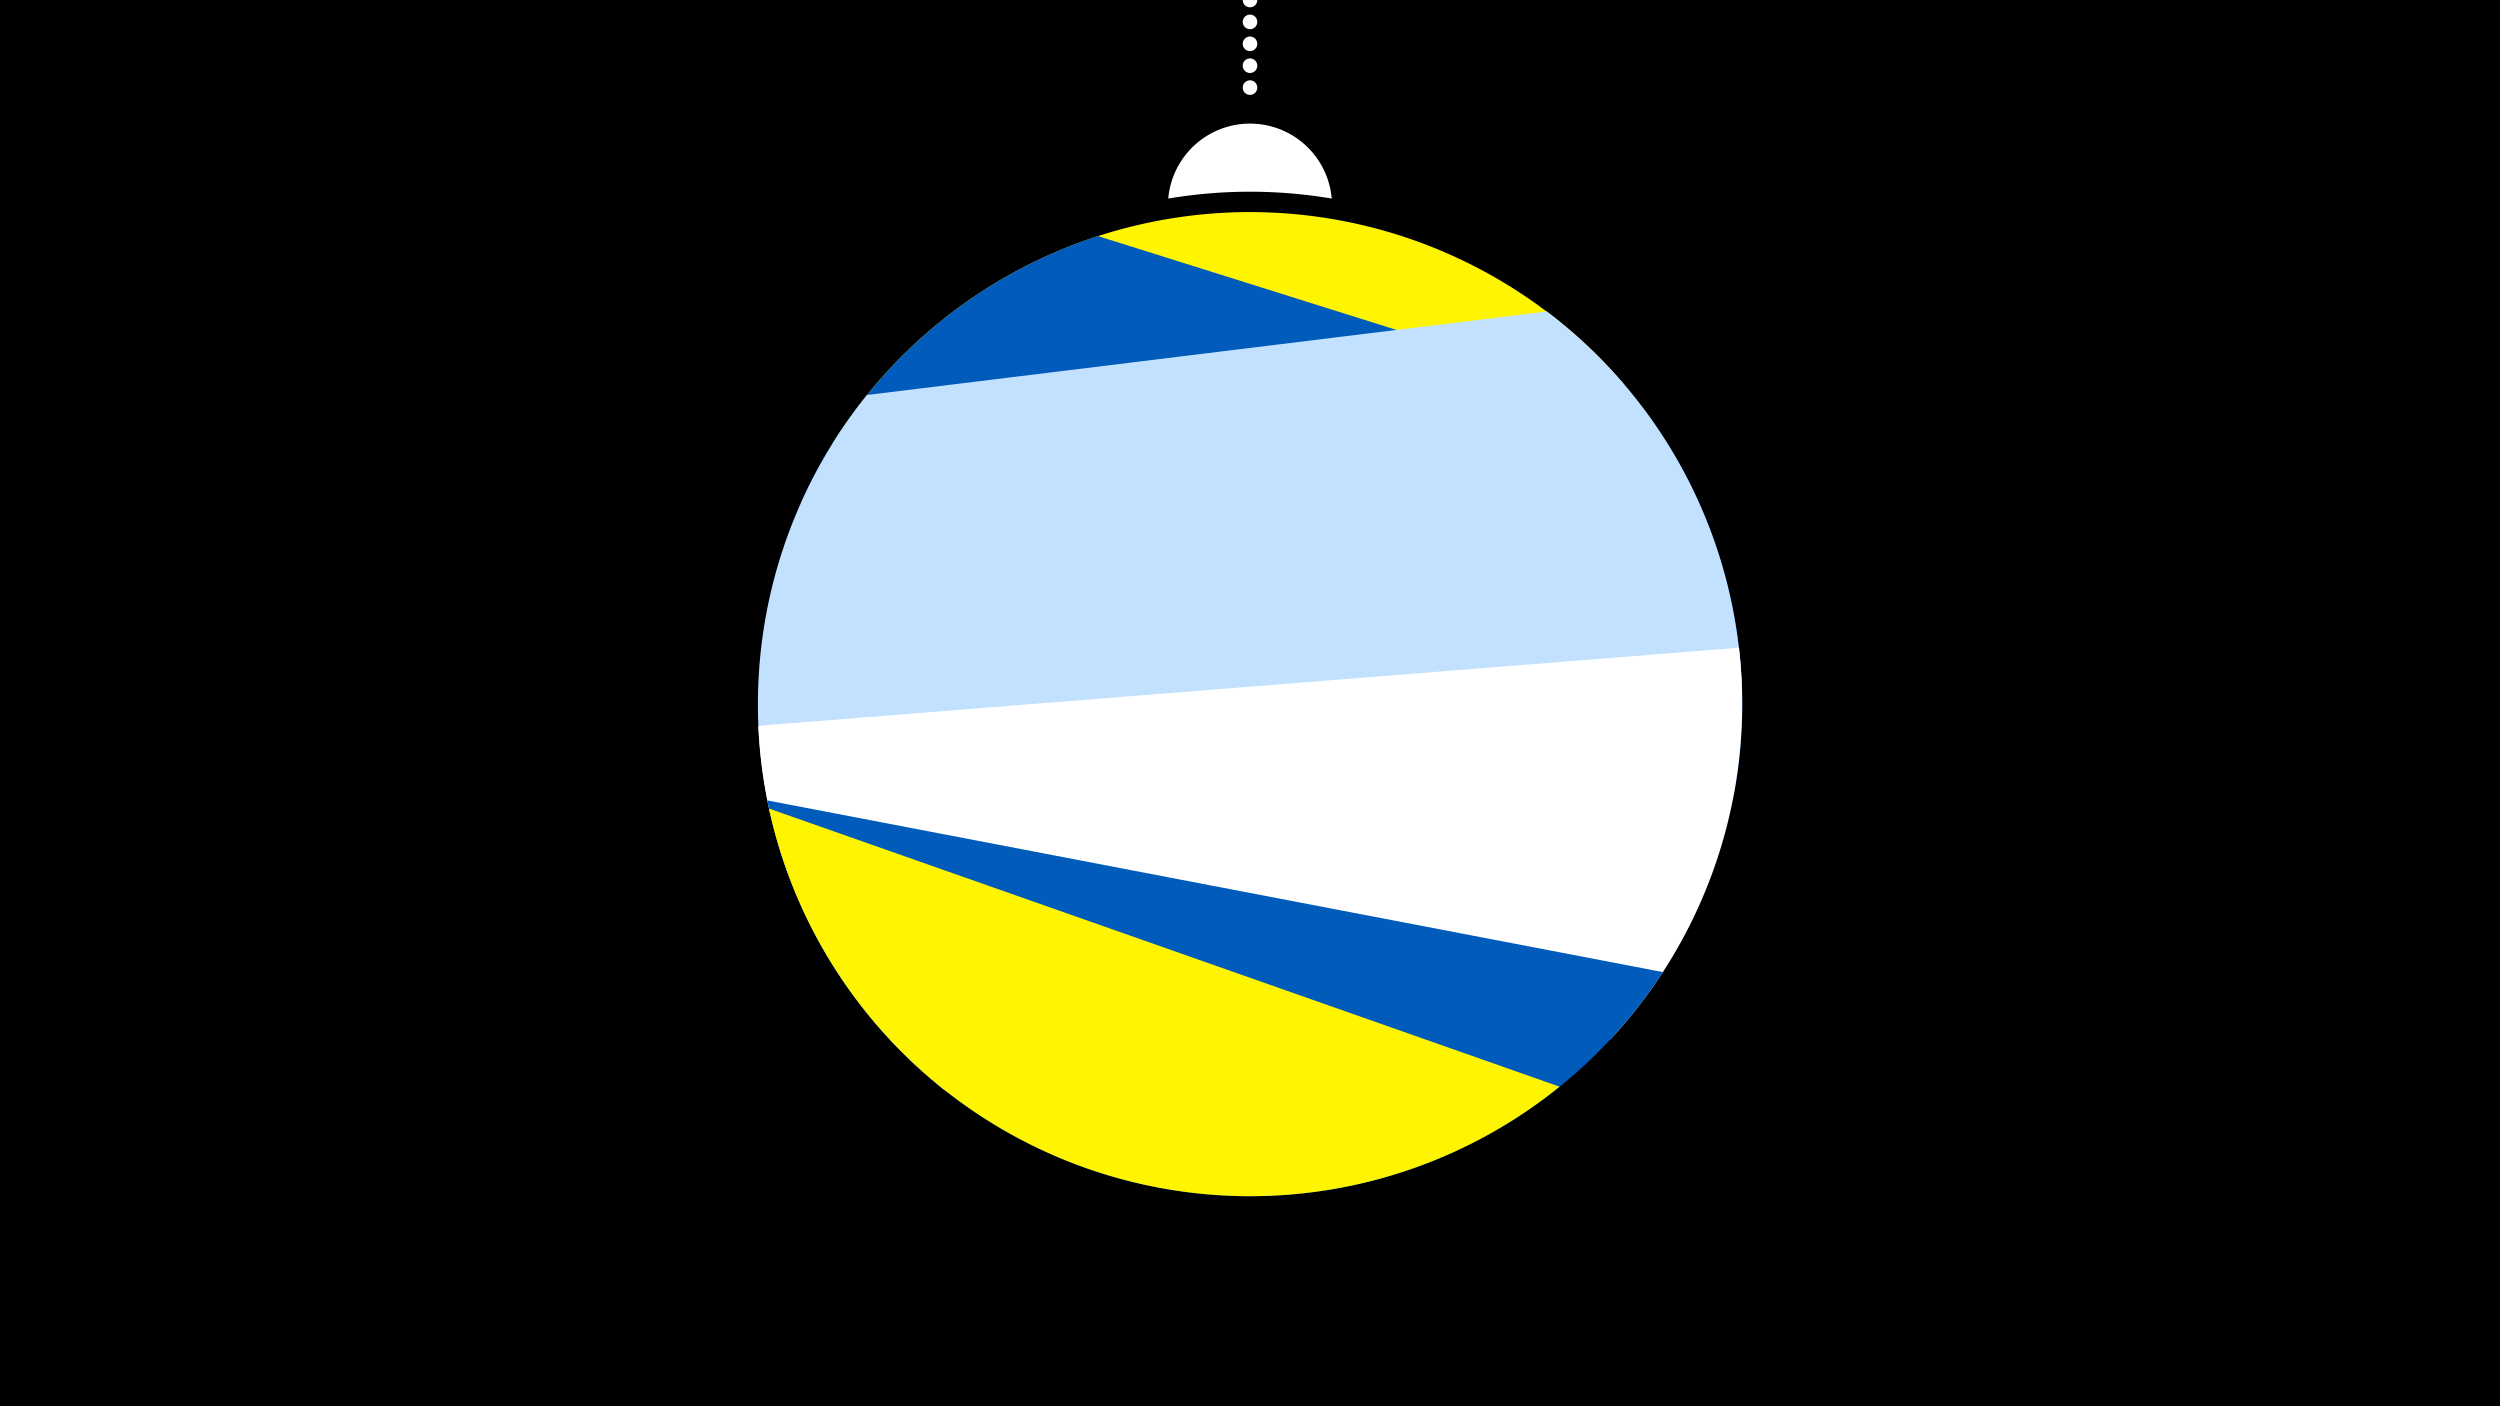 <svg width="1200" height="675" viewBox="-500 -500 1200 675" xmlns="http://www.w3.org/2000/svg"><path d="M-500-500h1200v675h-1200z" fill="#000"/><path d="M139.228,-404.694A 39.375 39.375 0 0 0 60.772 -404.694A 236 236 0 0 1 139.228 -404.694" fill="#fff"/><path d="M100,-500V-447.469" stroke="#fff" stroke-linecap="round" stroke-dasharray="0.01 10.5" stroke-width="7"/><path d="M-100.5-287l380.2-28.3a236.3 236.3 0 0 0-380.2 28.3" fill="#fff500" /><path d="M-115.4-259.1l447.6 140.8a236.3 236.3 0 0 0-43.8-186.2l0 0-261.4-82.2a236.3 236.3 0 0 0-142.4 127.6" fill="#005bbb" /><path d="M-130.8-111.8l466.9-57.3a236.3 236.3 0 0 0-93.6-181.4l0 0-326.3 40.1a236.3 236.3 0 0 0-47 198.6" fill="#c2e1ff" /><path d="M-45.3 24.3l318.3-25.4a236.3 236.3 0 0 0 61.7-188l0 0-470.7 37.5a236.3 236.3 0 0 0 90.7 175.9" fill="#fff" /><path d="M-131.7-115.8l429.9 82.4a236.3 236.3 0 0 1-429.9-82.4" fill="#005bbb" /><path d="M-130.9-111.9l379.5 133.5a236.3 236.3 0 0 1-379.5-133.5" fill="#fff500" /></svg>